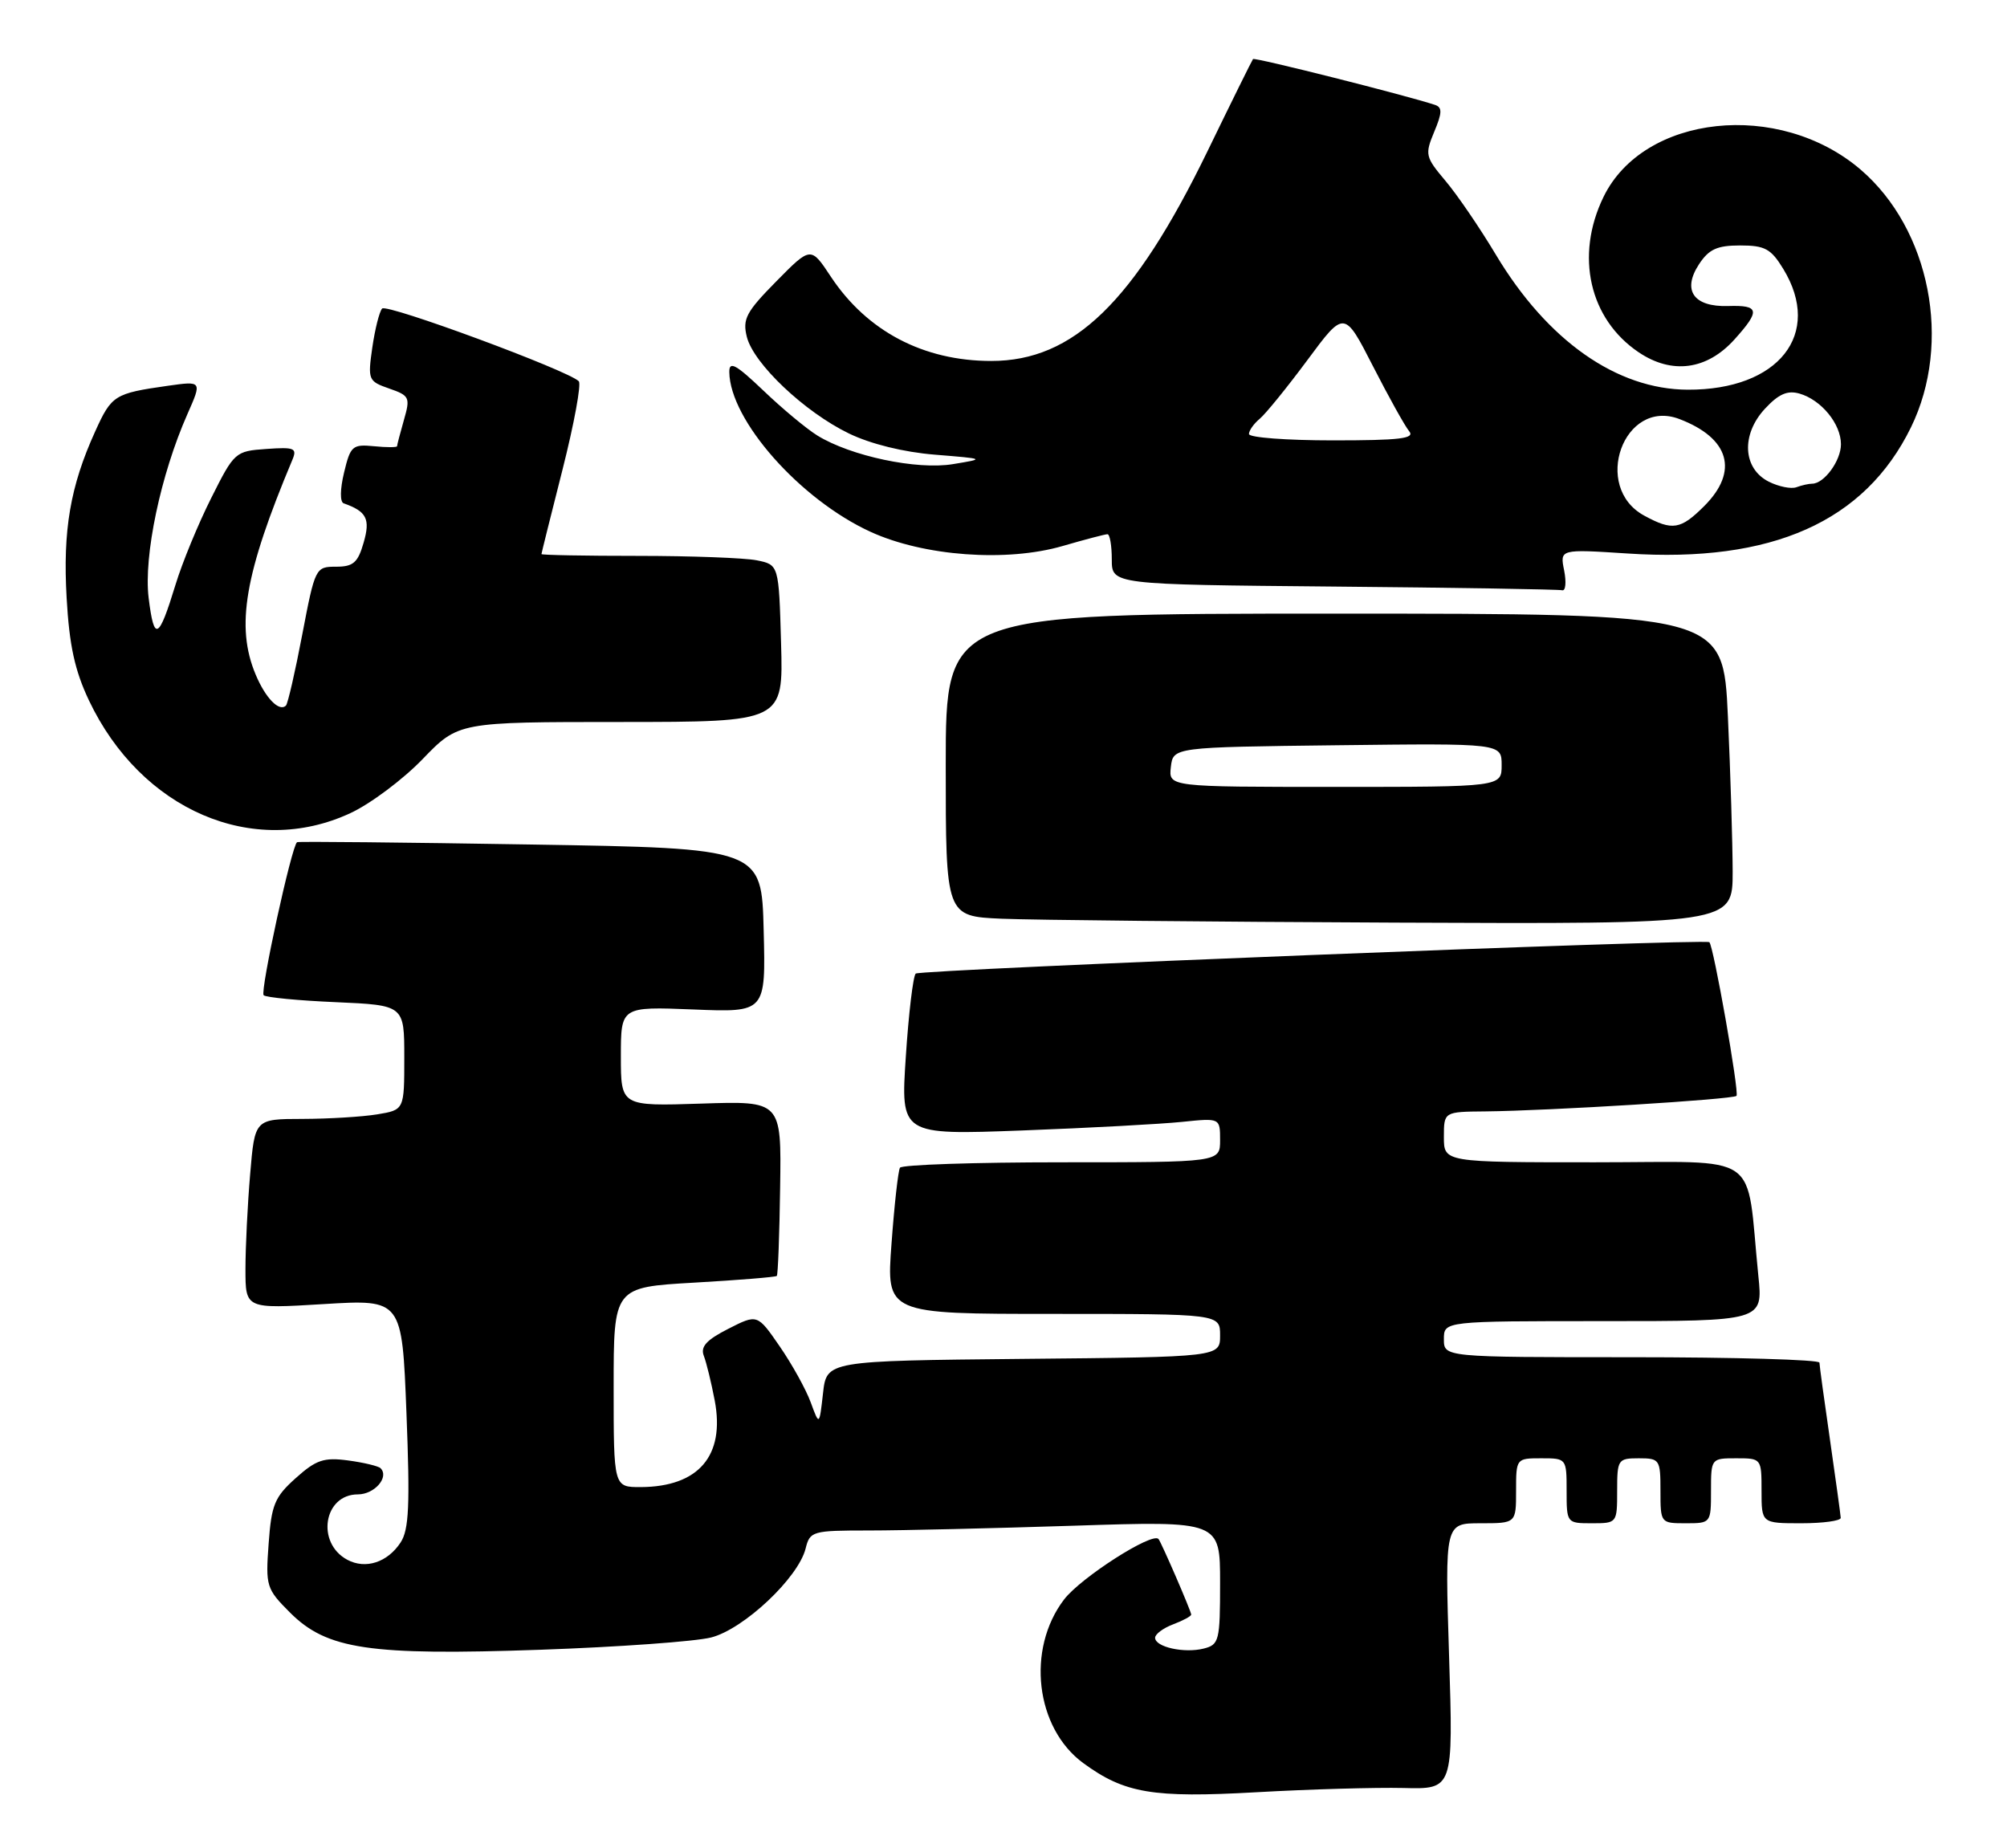 <?xml version="1.0" encoding="UTF-8" standalone="no"?>
<!DOCTYPE svg PUBLIC "-//W3C//DTD SVG 1.1//EN" "http://www.w3.org/Graphics/SVG/1.1/DTD/svg11.dtd" >
<svg xmlns="http://www.w3.org/2000/svg" xmlns:xlink="http://www.w3.org/1999/xlink" version="1.1" viewBox="0 0 278 256">
 <g >
 <path fill="currentColor"
d=" M 194.40 247.67 C 201.30 247.85 201.30 247.85 200.72 229.42 C 200.14 211.00 200.14 211.00 205.07 211.00 C 210.00 211.00 210.00 211.00 210.00 206.50 C 210.00 202.02 210.02 202.00 213.50 202.00 C 216.98 202.00 217.00 202.02 217.00 206.50 C 217.00 210.98 217.02 211.00 220.50 211.00 C 223.98 211.00 224.00 210.98 224.00 206.50 C 224.00 202.17 224.11 202.00 227.00 202.00 C 229.89 202.00 230.00 202.17 230.00 206.50 C 230.00 210.98 230.02 211.00 233.50 211.00 C 236.98 211.00 237.00 210.98 237.00 206.50 C 237.00 202.02 237.02 202.00 240.50 202.00 C 243.98 202.00 244.00 202.02 244.00 206.50 C 244.00 211.00 244.00 211.00 249.50 211.00 C 252.53 211.00 254.99 210.66 254.97 210.25 C 254.95 209.84 254.28 205.00 253.49 199.50 C 252.69 194.00 252.03 189.16 252.02 188.75 C 252.01 188.34 240.30 188.00 226.00 188.00 C 200.00 188.00 200.00 188.00 200.00 185.50 C 200.00 183.00 200.00 183.00 222.10 183.00 C 244.20 183.00 244.20 183.00 243.56 176.75 C 241.79 159.19 244.39 161.00 220.91 161.00 C 200.00 161.00 200.00 161.00 200.00 157.50 C 200.00 154.00 200.00 154.00 205.75 153.95 C 214.63 153.86 240.04 152.29 240.53 151.80 C 240.95 151.38 237.33 130.92 236.77 130.51 C 236.07 130.00 127.42 134.30 126.84 134.86 C 126.48 135.21 125.86 140.39 125.47 146.36 C 124.75 157.22 124.75 157.22 141.62 156.59 C 150.91 156.24 160.86 155.70 163.75 155.40 C 169.00 154.86 169.00 154.86 169.00 157.93 C 169.00 161.00 169.00 161.00 147.06 161.00 C 134.99 161.00 124.91 161.34 124.66 161.75 C 124.41 162.16 123.88 166.89 123.49 172.25 C 122.76 182.00 122.76 182.00 145.88 182.00 C 169.00 182.00 169.00 182.00 169.00 184.98 C 169.00 187.97 169.00 187.97 141.75 188.23 C 114.50 188.50 114.50 188.50 114.00 193.00 C 113.49 197.50 113.49 197.50 112.30 194.26 C 111.65 192.48 109.72 188.99 108.01 186.51 C 104.91 182.01 104.91 182.01 100.87 184.07 C 97.84 185.61 97.00 186.55 97.49 187.81 C 97.85 188.74 98.53 191.53 99.00 194.00 C 100.45 201.65 96.77 205.95 88.75 205.99 C 85.00 206.00 85.00 206.00 85.00 192.15 C 85.00 178.31 85.00 178.31 96.15 177.67 C 102.29 177.32 107.44 176.90 107.60 176.74 C 107.76 176.58 107.97 171.06 108.06 164.47 C 108.24 152.50 108.24 152.50 97.12 152.87 C 86.00 153.23 86.00 153.23 86.00 146.33 C 86.00 139.43 86.00 139.43 96.03 139.83 C 106.07 140.24 106.07 140.24 105.78 128.87 C 105.50 117.50 105.50 117.50 73.50 116.98 C 55.90 116.69 41.34 116.54 41.15 116.66 C 40.41 117.10 36.00 137.33 36.52 137.86 C 36.83 138.16 41.34 138.60 46.54 138.82 C 56.00 139.24 56.00 139.24 56.00 146.49 C 56.00 153.74 56.00 153.74 52.25 154.36 C 50.19 154.70 45.53 154.98 41.90 154.99 C 35.29 155.00 35.29 155.00 34.65 162.65 C 34.29 166.86 34.00 172.78 34.00 175.80 C 34.00 181.30 34.00 181.30 44.84 180.64 C 55.69 179.98 55.69 179.98 56.30 195.73 C 56.80 208.49 56.65 211.89 55.49 213.66 C 53.67 216.43 50.64 217.41 48.11 216.06 C 43.75 213.72 44.83 207.00 49.57 207.00 C 51.88 207.00 53.95 204.61 52.71 203.37 C 52.41 203.08 50.39 202.59 48.22 202.30 C 44.87 201.85 43.79 202.21 40.97 204.74 C 38.04 207.36 37.60 208.42 37.21 213.83 C 36.78 219.72 36.89 220.09 40.17 223.37 C 45.28 228.48 51.14 229.35 74.91 228.52 C 85.68 228.14 96.30 227.38 98.50 226.82 C 103.02 225.67 110.57 218.57 111.59 214.50 C 112.19 212.09 112.51 212.00 120.36 212.00 C 124.84 212.00 137.61 211.70 148.75 211.34 C 169.00 210.68 169.00 210.68 169.00 219.23 C 169.00 227.30 168.87 227.82 166.72 228.36 C 164.01 229.04 160.00 228.14 160.00 226.86 C 160.00 226.36 161.12 225.52 162.50 225.00 C 163.88 224.48 165.00 223.87 165.00 223.65 C 165.00 223.19 160.87 213.66 160.47 213.18 C 159.62 212.18 149.70 218.53 147.39 221.56 C 142.14 228.44 143.42 239.37 150.06 244.23 C 155.77 248.41 159.68 249.07 174.00 248.26 C 181.43 247.84 190.61 247.58 194.40 247.67 Z  M 240.00 120.75 C 239.99 116.76 239.70 107.09 239.34 99.25 C 238.69 85.00 238.69 85.00 184.84 85.00 C 131.00 85.00 131.00 85.00 131.00 105.96 C 131.00 126.92 131.00 126.92 138.75 127.26 C 143.01 127.44 167.54 127.69 193.25 127.80 C 240.00 128.00 240.00 128.00 240.00 120.75 Z  M 48.54 112.63 C 51.32 111.34 55.82 107.97 58.54 105.15 C 63.50 100.01 63.50 100.01 86.00 100.01 C 108.50 100.00 108.50 100.00 108.19 89.11 C 107.88 78.23 107.88 78.23 104.81 77.61 C 103.13 77.28 95.73 77.00 88.38 77.00 C 81.02 77.00 75.00 76.89 75.00 76.75 C 75.01 76.61 76.32 71.33 77.93 65.00 C 79.53 58.67 80.54 53.19 80.17 52.81 C 78.71 51.32 53.58 42.03 52.93 42.74 C 52.55 43.16 51.94 45.59 51.57 48.14 C 50.93 52.62 51.01 52.81 53.91 53.82 C 56.73 54.80 56.85 55.05 55.95 58.17 C 55.43 60.00 55.00 61.63 55.00 61.81 C 55.00 61.98 53.56 61.99 51.80 61.81 C 48.82 61.52 48.54 61.77 47.66 65.45 C 47.10 67.76 47.08 69.53 47.60 69.72 C 50.79 70.84 51.32 71.88 50.37 75.16 C 49.57 77.95 48.93 78.50 46.54 78.50 C 43.71 78.50 43.64 78.63 41.87 87.88 C 40.89 93.03 39.87 97.47 39.61 97.73 C 38.68 98.66 36.77 96.70 35.40 93.41 C 32.63 86.78 33.88 79.46 40.50 63.69 C 41.18 62.07 40.78 61.91 36.88 62.19 C 32.58 62.49 32.45 62.62 29.25 69.00 C 27.45 72.58 25.23 77.97 24.31 81.00 C 21.97 88.64 21.35 88.95 20.59 82.83 C 19.88 77.01 22.25 65.75 25.96 57.36 C 27.99 52.77 27.99 52.77 23.24 53.44 C 15.86 54.49 15.46 54.73 13.18 59.77 C 9.73 67.36 8.69 73.45 9.23 82.83 C 9.60 89.40 10.36 92.88 12.32 97.02 C 19.53 112.21 35.07 118.91 48.54 112.63 Z  M 216.66 79.03 C 216.06 76.06 216.06 76.06 225.45 76.67 C 245.45 77.99 258.30 72.27 264.70 59.19 C 270.43 47.46 267.36 31.75 257.72 23.49 C 246.43 13.83 227.65 15.84 222.10 27.30 C 218.15 35.44 220.15 44.21 227.00 48.81 C 231.60 51.90 236.44 51.25 240.25 47.02 C 243.86 43.01 243.72 42.25 239.38 42.39 C 234.59 42.54 232.97 40.22 235.34 36.60 C 236.71 34.52 237.84 34.00 241.04 34.00 C 244.47 34.00 245.31 34.46 247.01 37.25 C 252.51 46.27 246.37 54.03 233.78 53.98 C 223.93 53.94 214.33 47.18 207.20 35.28 C 204.97 31.55 201.82 26.94 200.21 25.04 C 197.43 21.74 197.35 21.41 198.66 18.26 C 199.77 15.62 199.79 14.87 198.77 14.53 C 194.83 13.22 173.77 7.91 173.56 8.18 C 173.42 8.36 170.57 14.12 167.23 21.00 C 157.08 41.86 148.69 50.00 137.31 50.00 C 127.92 50.00 120.10 45.89 115.09 38.33 C 112.31 34.12 112.31 34.12 107.52 38.98 C 103.35 43.21 102.83 44.19 103.45 46.67 C 104.39 50.39 111.45 57.07 117.58 60.04 C 120.59 61.50 125.16 62.63 129.48 62.98 C 136.50 63.55 136.50 63.55 132.00 64.29 C 127.01 65.12 117.84 63.18 113.22 60.33 C 111.73 59.41 108.36 56.61 105.75 54.11 C 101.92 50.46 101.00 49.96 101.02 51.54 C 101.10 58.20 110.82 69.20 120.59 73.67 C 127.97 77.05 139.42 77.89 147.20 75.63 C 150.29 74.73 153.08 74.00 153.40 74.00 C 153.73 74.00 154.00 75.57 154.00 77.49 C 154.00 80.97 154.00 80.97 184.75 81.25 C 201.66 81.40 215.89 81.64 216.38 81.76 C 216.86 81.89 216.98 80.66 216.66 79.03 Z  M 162.18 106.25 C 162.50 103.50 162.50 103.50 185.25 103.23 C 208.00 102.96 208.00 102.96 208.00 105.98 C 208.00 109.00 208.00 109.00 184.93 109.00 C 161.87 109.00 161.87 109.00 162.18 106.25 Z  M 227.76 71.43 C 220.45 67.47 224.92 55.12 232.61 58.04 C 239.56 60.69 240.88 65.27 236.08 70.08 C 232.79 73.37 231.66 73.55 227.76 71.43 Z  M 245.00 66.72 C 241.40 64.90 241.15 60.21 244.46 56.63 C 246.37 54.57 247.59 54.04 249.26 54.52 C 252.29 55.40 255.00 58.72 255.00 61.54 C 255.00 63.82 252.67 67.00 251.01 67.00 C 250.54 67.00 249.56 67.22 248.83 67.49 C 248.10 67.76 246.38 67.41 245.00 66.72 Z  M 173.00 60.12 C 173.00 59.64 173.67 58.69 174.49 58.01 C 175.31 57.33 178.28 53.67 181.10 49.87 C 186.21 42.97 186.21 42.97 190.17 50.71 C 192.35 54.97 194.60 59.02 195.19 59.73 C 196.03 60.75 193.93 61.00 184.62 61.00 C 178.23 61.00 173.00 60.61 173.00 60.12 Z "/>
</g>
</svg>
